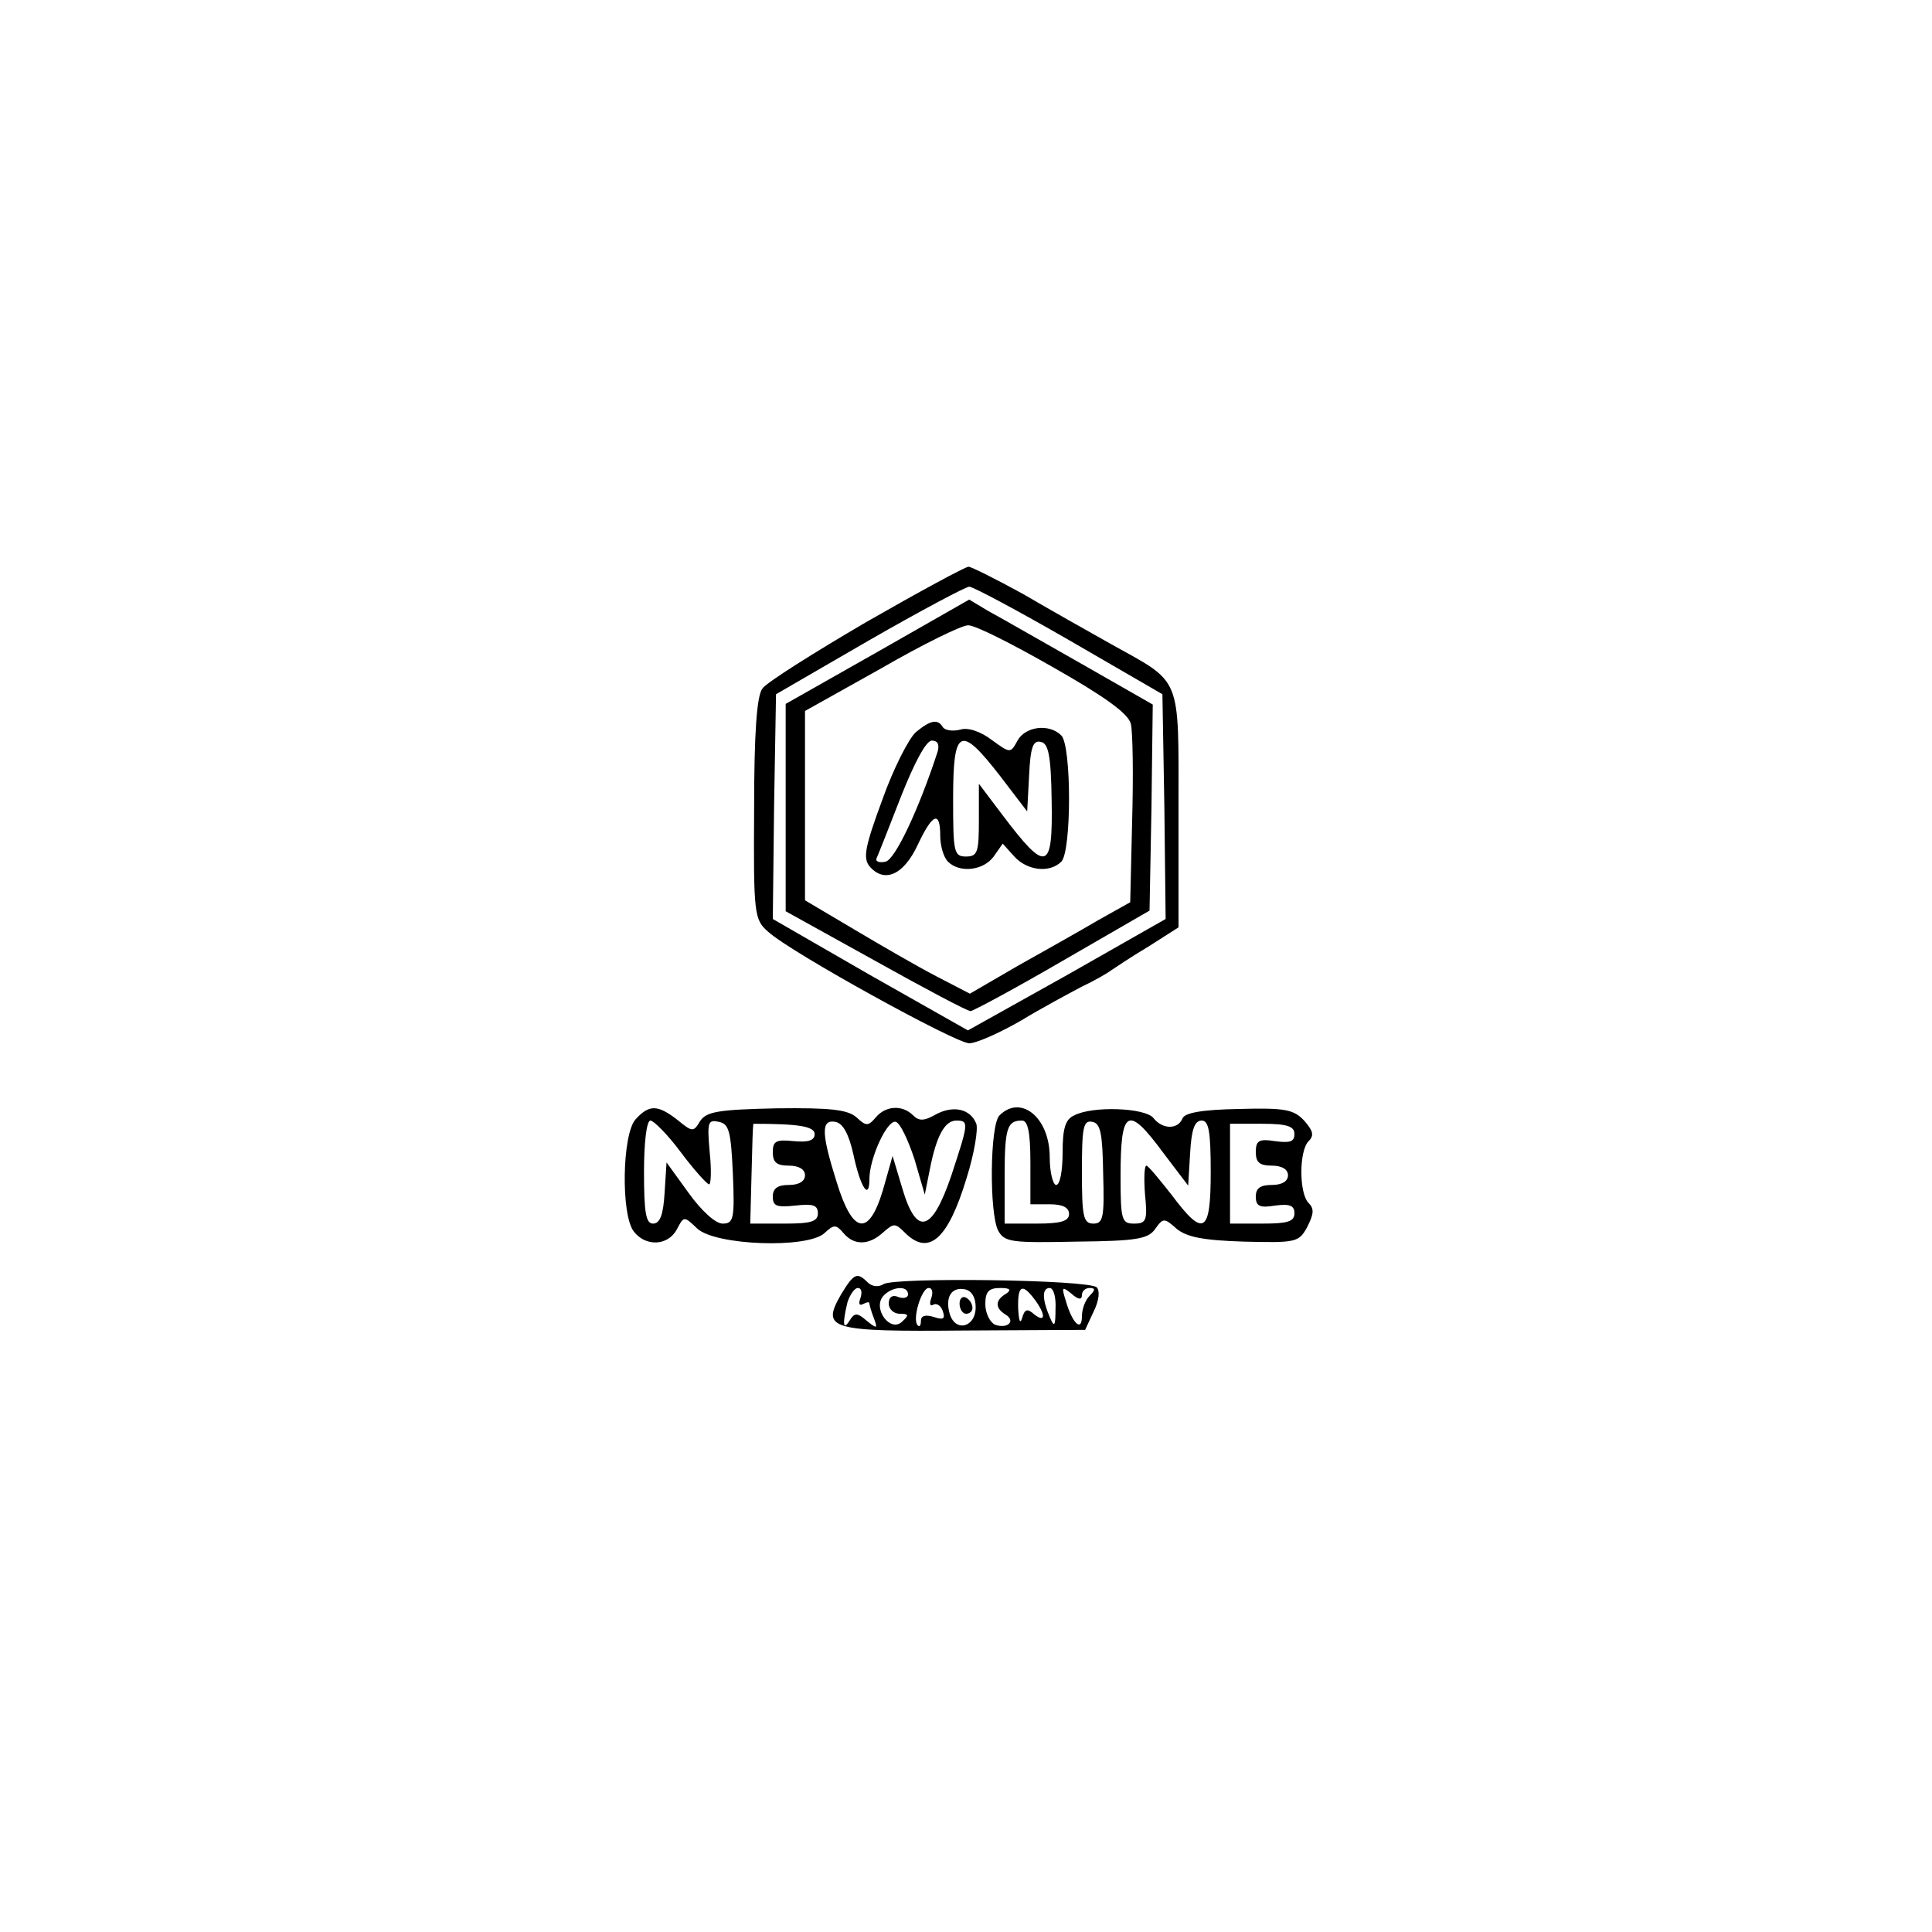  <svg version="1.0" xmlns="http://www.w3.org/2000/svg"  width="300pt" height="300pt" viewBox="0 0 300 300"  preserveAspectRatio="xMidYMid meet">  <g transform="translate(0,300) scale(0.1,-0.1)" fill="#000000" stroke="none"> <path d="M1345 2034 c-82 -48 -155 -94 -161 -103 -9 -11 -13 -71 -13 -187 -1 -164 0 -172 22 -191 35 -32 291 -173 312 -173 11 0 47 16 80 35 33 20 76 43 95 53 19 9 40 21 45 25 6 4 31 21 58 37 l47 30 0 183 c0 211 6 195 -105 257 -34 19 -96 54 -137 78 -42 23 -80 42 -84 42 -5 0 -77 -39 -159 -86z m315 -28 l145 -84 3 -174 2 -175 -153 -87 -154 -86 -152 86 -151 87 2 175 3 174 145 84 c80 46 150 83 155 83 6 0 75 -37 155 -83z"></path> <path d="M1363 1988 l-143 -81 0 -161 0 -161 139 -77 c77 -43 143 -78 148 -78 4 0 69 35 143 78 l135 78 3 160 2 160 -112 64 c-62 35 -126 72 -143 81 l-30 18 -142 -81z m272 -24 c81 -46 117 -72 121 -88 3 -13 4 -80 2 -150 l-3 -127 -50 -28 c-27 -16 -84 -48 -125 -71 l-74 -43 -52 27 c-29 15 -86 48 -128 73 l-76 45 0 147 0 147 118 66 c64 37 125 67 135 67 10 1 69 -29 132 -65z"></path> <path d="M1422 1863 c-11 -10 -35 -57 -52 -105 -27 -73 -30 -90 -20 -103 23 -27 53 -14 75 33 23 49 35 54 35 14 0 -15 5 -33 12 -40 18 -18 55 -14 71 8 l14 20 18 -20 c20 -22 55 -26 73 -8 16 16 16 180 0 196 -19 19 -56 14 -68 -8 -11 -20 -11 -20 -40 1 -17 13 -37 20 -49 16 -12 -3 -24 -1 -27 4 -8 13 -19 11 -42 -8z m34 -30 c-29 -89 -66 -168 -81 -171 -9 -2 -16 0 -14 5 2 4 19 47 38 96 21 53 39 87 48 87 9 0 12 -6 9 -17z m97 -38 l42 -55 3 56 c2 43 6 55 18 52 12 -2 16 -21 17 -91 2 -110 -8 -113 -76 -23 l-37 49 0 -57 c0 -49 -2 -56 -20 -56 -19 0 -20 7 -20 90 0 110 11 115 73 35z"></path> <path d="M987 1262 c-21 -23 -23 -148 -3 -174 18 -24 53 -23 67 3 11 21 11 21 32 1 29 -26 170 -31 197 -7 15 14 18 14 30 0 16 -19 39 -19 61 1 17 15 19 15 34 0 37 -37 67 -11 96 85 12 38 18 76 15 84 -9 23 -35 29 -62 15 -19 -11 -27 -11 -36 -2 -17 17 -43 15 -58 -3 -12 -14 -15 -14 -30 0 -14 12 -40 15 -124 14 -91 -2 -109 -5 -119 -20 -10 -17 -12 -17 -35 2 -31 24 -44 24 -65 1z m70 -51 c21 -28 41 -50 44 -50 3 -1 4 22 1 50 -4 46 -3 51 14 47 16 -3 19 -14 22 -81 3 -70 1 -77 -16 -77 -11 0 -33 20 -53 48 l-34 47 -3 -47 c-2 -34 -7 -48 -18 -48 -11 0 -14 17 -14 80 0 46 4 80 10 80 5 0 27 -22 47 -49z m208 28 c0 -10 -10 -13 -32 -11 -28 3 -33 0 -33 -17 0 -16 6 -21 25 -21 16 0 25 -6 25 -15 0 -9 -9 -15 -25 -15 -17 0 -25 -5 -25 -18 0 -15 6 -17 35 -14 27 3 35 1 35 -12 0 -13 -11 -16 -52 -16 l-53 0 2 77 c1 43 2 78 3 78 70 0 95 -4 95 -16z m60 -31 c11 -52 25 -73 25 -39 0 33 28 93 41 89 7 -2 19 -28 29 -58 l16 -55 8 40 c10 51 23 75 41 75 20 0 19 -4 -8 -86 -30 -88 -54 -94 -76 -19 l-15 50 -15 -53 c-22 -73 -47 -69 -72 13 -24 76 -24 97 -2 93 12 -2 21 -19 28 -50z"></path> <path d="M1552 1268 c-15 -15 -16 -152 -2 -179 10 -18 21 -19 121 -17 94 1 112 4 123 20 12 17 14 17 33 0 16 -13 41 -18 105 -20 81 -2 85 -1 98 23 10 20 11 28 2 37 -15 15 -15 81 0 96 9 9 7 16 -7 32 -16 17 -29 20 -101 18 -58 -1 -85 -6 -88 -15 -7 -17 -31 -17 -45 1 -13 16 -95 19 -123 4 -14 -6 -18 -21 -18 -58 0 -28 -4 -50 -10 -50 -5 0 -10 20 -10 43 0 62 -45 98 -78 65z m48 -73 l0 -65 30 0 c20 0 30 -5 30 -15 0 -11 -12 -15 -50 -15 l-50 0 0 73 c0 76 4 87 27 87 9 0 13 -18 13 -65z m113 -18 c2 -67 0 -77 -15 -77 -16 0 -18 11 -18 81 0 68 2 80 16 77 13 -2 16 -18 17 -81z m94 32 l38 -50 3 50 c2 37 7 51 18 51 11 0 14 -17 14 -80 0 -96 -11 -102 -61 -35 -19 24 -36 45 -39 45 -3 0 -4 -20 -2 -45 4 -40 2 -45 -17 -45 -19 0 -21 5 -21 73 0 106 11 112 67 36z m203 30 c0 -12 -7 -14 -30 -11 -25 4 -30 1 -30 -17 0 -16 6 -21 25 -21 16 0 25 -6 25 -15 0 -9 -9 -15 -25 -15 -18 0 -25 -5 -25 -18 0 -15 6 -18 30 -14 23 3 30 0 30 -12 0 -13 -11 -16 -50 -16 l-50 0 0 78 0 77 50 0 c39 0 50 -4 50 -16z"></path> <path d="M1306 990 c-31 -54 -19 -58 192 -56 l187 1 13 28 c9 18 10 33 5 38 -12 12 -314 16 -331 5 -8 -5 -18 -4 -25 3 -16 16 -21 14 -41 -19z m30 -6 c-3 -8 -2 -12 4 -9 6 3 10 4 10 1 0 -2 3 -13 7 -23 6 -16 5 -17 -11 -4 -15 13 -19 13 -27 0 -10 -16 -11 -4 -3 29 4 12 11 22 16 22 6 0 7 -7 4 -16z m74 6 c0 -5 -7 -7 -15 -4 -9 4 -15 0 -15 -10 0 -9 8 -16 17 -16 14 0 15 -2 4 -12 -18 -18 -46 19 -30 39 13 15 39 18 39 3z m36 -6 c-3 -8 -2 -13 3 -10 5 3 12 -1 15 -10 4 -12 1 -14 -14 -9 -13 4 -20 2 -20 -6 0 -7 -2 -10 -5 -7 -9 9 6 58 17 58 6 0 7 -7 4 -16z m69 -14 c0 -31 -31 -39 -40 -11 -8 26 2 43 23 39 11 -2 17 -13 17 -28z m47 21 c-17 -10 -17 -22 -1 -32 17 -10 4 -23 -16 -16 -8 4 -15 18 -15 32 0 19 5 25 23 25 16 0 18 -3 9 -9z m44 -8 c18 -24 18 -38 0 -24 -11 10 -15 8 -19 -6 -3 -10 -5 -3 -6 15 -1 36 6 40 25 15z m33 -15 c0 -28 -2 -30 -9 -13 -12 28 -12 45 0 45 6 0 10 -15 9 -32z m41 21 c0 6 5 11 12 11 9 0 9 -3 0 -12 -7 -7 -12 -21 -12 -32 0 -25 -15 -11 -25 24 -7 22 -6 23 9 11 10 -9 16 -10 16 -2z"></path> <path d="M1490 976 c0 -9 5 -16 10 -16 6 0 10 4 10 9 0 6 -4 13 -10 16 -5 3 -10 -1 -10 -9z"></path> </g> </svg> 